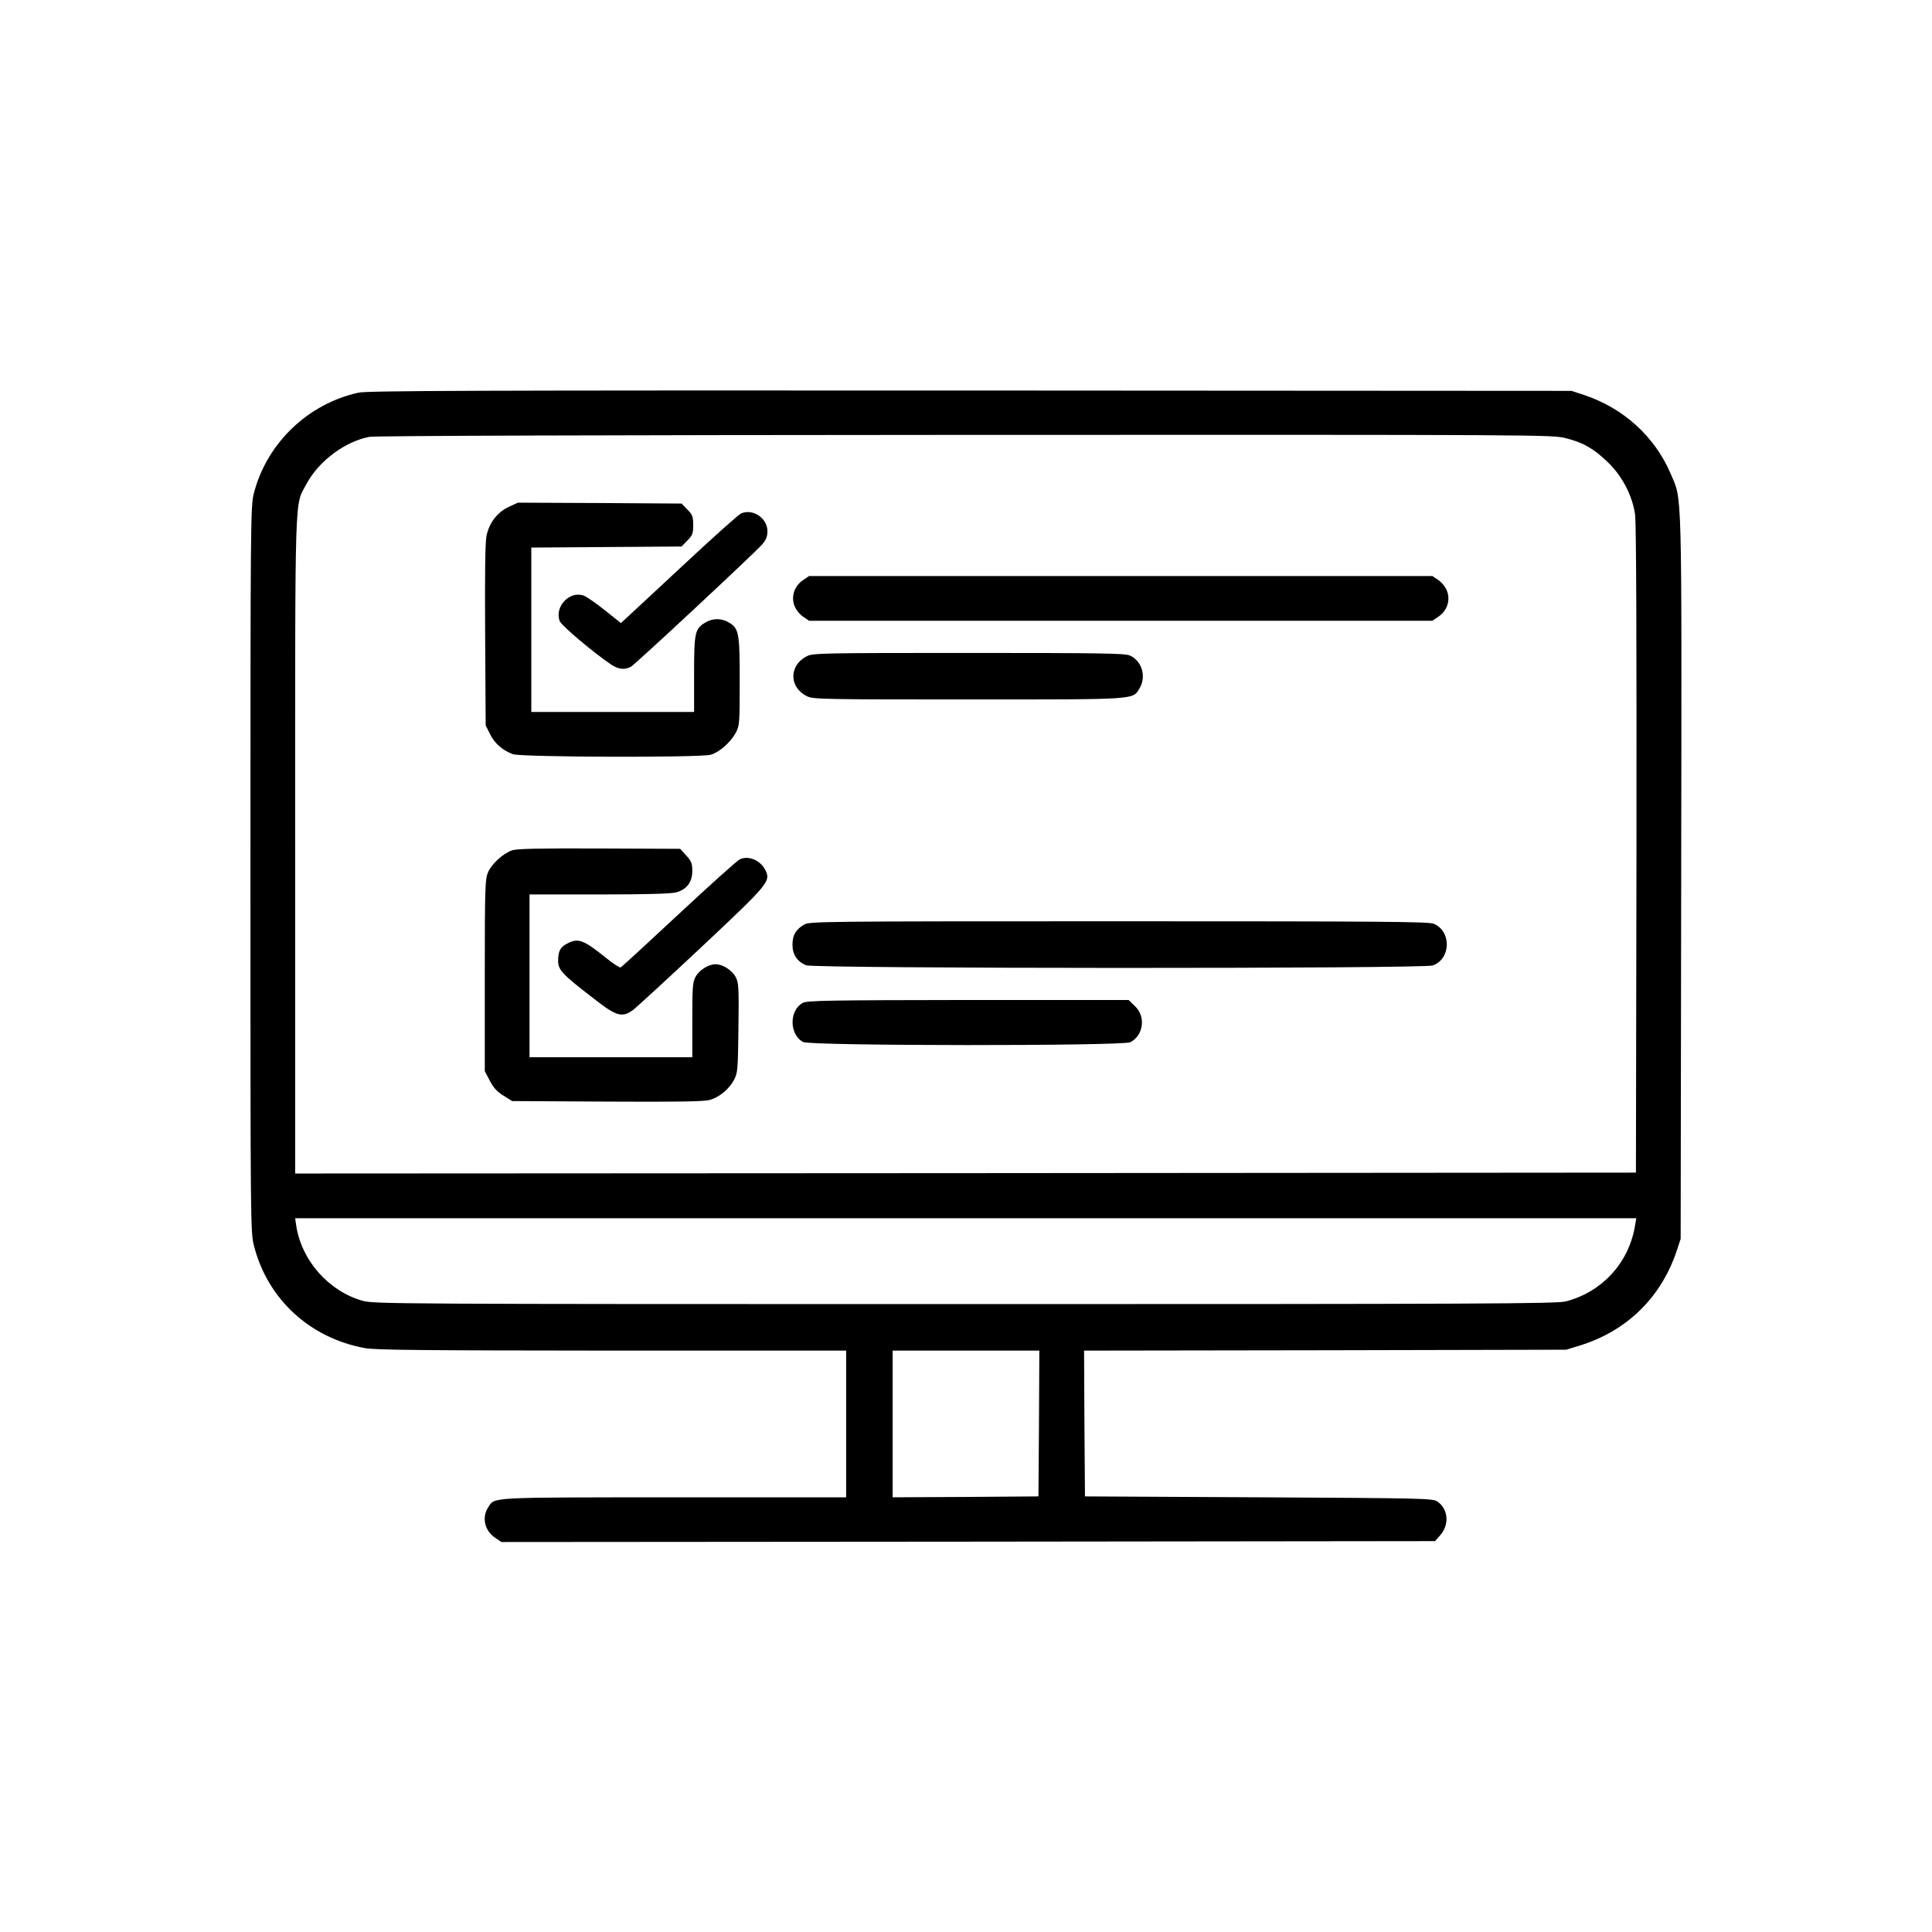 <?xml version="1.0" standalone="no"?>
<!DOCTYPE svg PUBLIC "-//W3C//DTD SVG 20010904//EN"
 "http://www.w3.org/TR/2001/REC-SVG-20010904/DTD/svg10.dtd">
<svg version="1.0" xmlns="http://www.w3.org/2000/svg"
 width="1080pt" height="1080pt" viewBox="0 0 1080 1080"
 preserveAspectRatio="xMidYMid meet">

<g transform="translate(0,1080) scale(0.1,-0.1)"
fill="#000000" stroke="none">
<path d="M2004 8605 c-283 -62 -513 -283 -585 -563 -18 -73 -19 -132 -19
-2102 0 -1994 0 -2028 20 -2105 76 -297 312 -515 620 -571 61 -11 323 -13
1383 -14 l1307 0 0 -410 0 -410 -967 0 c-1047 -1 -995 2 -1034 -56 -37 -57
-20 -131 40 -171 l34 -23 2609 2 2610 3 28 32 c54 60 46 149 -16 190 -27 17
-80 18 -999 23 l-970 5 -3 407 -2 408 1347 2 1348 3 75 23 c263 81 454 267
542 527 l23 70 3 2025 c3 2234 6 2097 -59 2252 -89 208 -263 366 -484 440
l-70 23 -3360 2 c-2774 1 -3371 -1 -3421 -12z m6751 -255 c97 -25 152 -56 233
-134 79 -75 137 -186 152 -291 7 -46 9 -676 8 -1875 l-3 -1805 -3747 -3 -3748
-2 0 1838 c0 2027 -4 1890 63 2016 68 128 215 238 352 264 31 6 1314 10 3331
11 3250 1 3282 1 3359 -19z m383 -4412 c-37 -202 -185 -361 -385 -413 -50 -13
-478 -15 -3358 -15 -3168 0 -3303 1 -3366 18 -191 53 -343 225 -373 420 l-6
42 3749 0 3748 0 -9 -52z m-3330 -1095 l-3 -408 -407 -3 -408 -2 0 410 0 410
410 0 410 0 -2 -407z"/>
<path d="M2843 7966 c-63 -30 -107 -87 -123 -159 -8 -36 -10 -208 -8 -557 l3
-505 24 -48 c25 -52 71 -92 128 -113 49 -17 1046 -20 1106 -3 47 13 111 69
140 123 21 39 22 53 22 286 0 272 -4 296 -60 330 -41 25 -91 25 -132 0 -59
-35 -63 -56 -63 -290 l0 -210 -455 0 -455 0 0 460 0 459 420 3 420 3 32 33
c29 29 33 39 33 87 0 48 -4 58 -33 87 l-32 33 -458 3 -457 2 -52 -24z"/>
<path d="M4143 7930 c-13 -5 -157 -134 -320 -286 -164 -153 -310 -288 -325
-302 l-27 -25 -89 71 c-49 39 -102 76 -118 82 -79 30 -166 -61 -135 -142 9
-25 187 -175 286 -242 41 -28 77 -32 112 -13 25 14 687 631 733 683 22 26 30
44 30 74 0 74 -81 128 -147 100z"/>
<path d="M4489 7557 c-48 -32 -68 -91 -48 -143 8 -22 29 -48 48 -61 l34 -23
1742 0 1742 0 34 23 c48 32 68 91 48 143 -8 22 -29 48 -48 61 l-34 23 -1742 0
-1742 0 -34 -23z"/>
<path d="M4511 7132 c-48 -24 -76 -65 -76 -112 0 -47 28 -88 76 -112 32 -17
95 -18 902 -18 956 0 917 -2 957 62 40 66 13 155 -55 184 -29 12 -169 14 -902
14 -807 0 -870 -1 -902 -18z"/>
<path d="M2861 6046 c-50 -18 -111 -74 -132 -120 -17 -38 -19 -76 -19 -577 l0
-537 28 -53 c20 -39 41 -62 77 -84 l48 -30 531 -3 c376 -2 543 0 572 9 54 14
109 60 137 112 21 40 22 56 25 292 3 228 1 253 -16 284 -20 38 -73 71 -112 71
-39 0 -92 -33 -112 -71 -16 -29 -18 -59 -18 -241 l0 -208 -455 0 -455 0 0 455
0 455 391 0 c271 0 404 4 431 12 58 17 88 58 88 119 0 42 -5 55 -34 87 l-34
37 -454 2 c-338 1 -462 -1 -487 -11z"/>
<path d="M4137 5997 c-15 -6 -169 -145 -343 -307 -174 -162 -320 -297 -325
-298 -5 -2 -40 20 -77 50 -132 106 -159 116 -222 83 -38 -19 -50 -43 -50 -96
0 -51 23 -76 199 -211 126 -99 158 -108 218 -65 17 12 189 170 382 351 378
355 390 369 360 431 -27 55 -93 84 -142 62z"/>
<path d="M4494 5631 c-46 -28 -64 -59 -64 -112 0 -55 26 -94 76 -115 46 -19
3449 -20 3503 -1 102 36 106 191 6 233 -29 12 -281 14 -1762 14 -1683 0 -1729
-1 -1759 -19z"/>
<path d="M4488 5194 c-78 -42 -76 -178 2 -219 43 -22 1786 -23 1829 -1 74 39
87 144 25 202 l-35 34 -897 0 c-774 -1 -901 -3 -924 -16z"/>
</g>
</svg>
